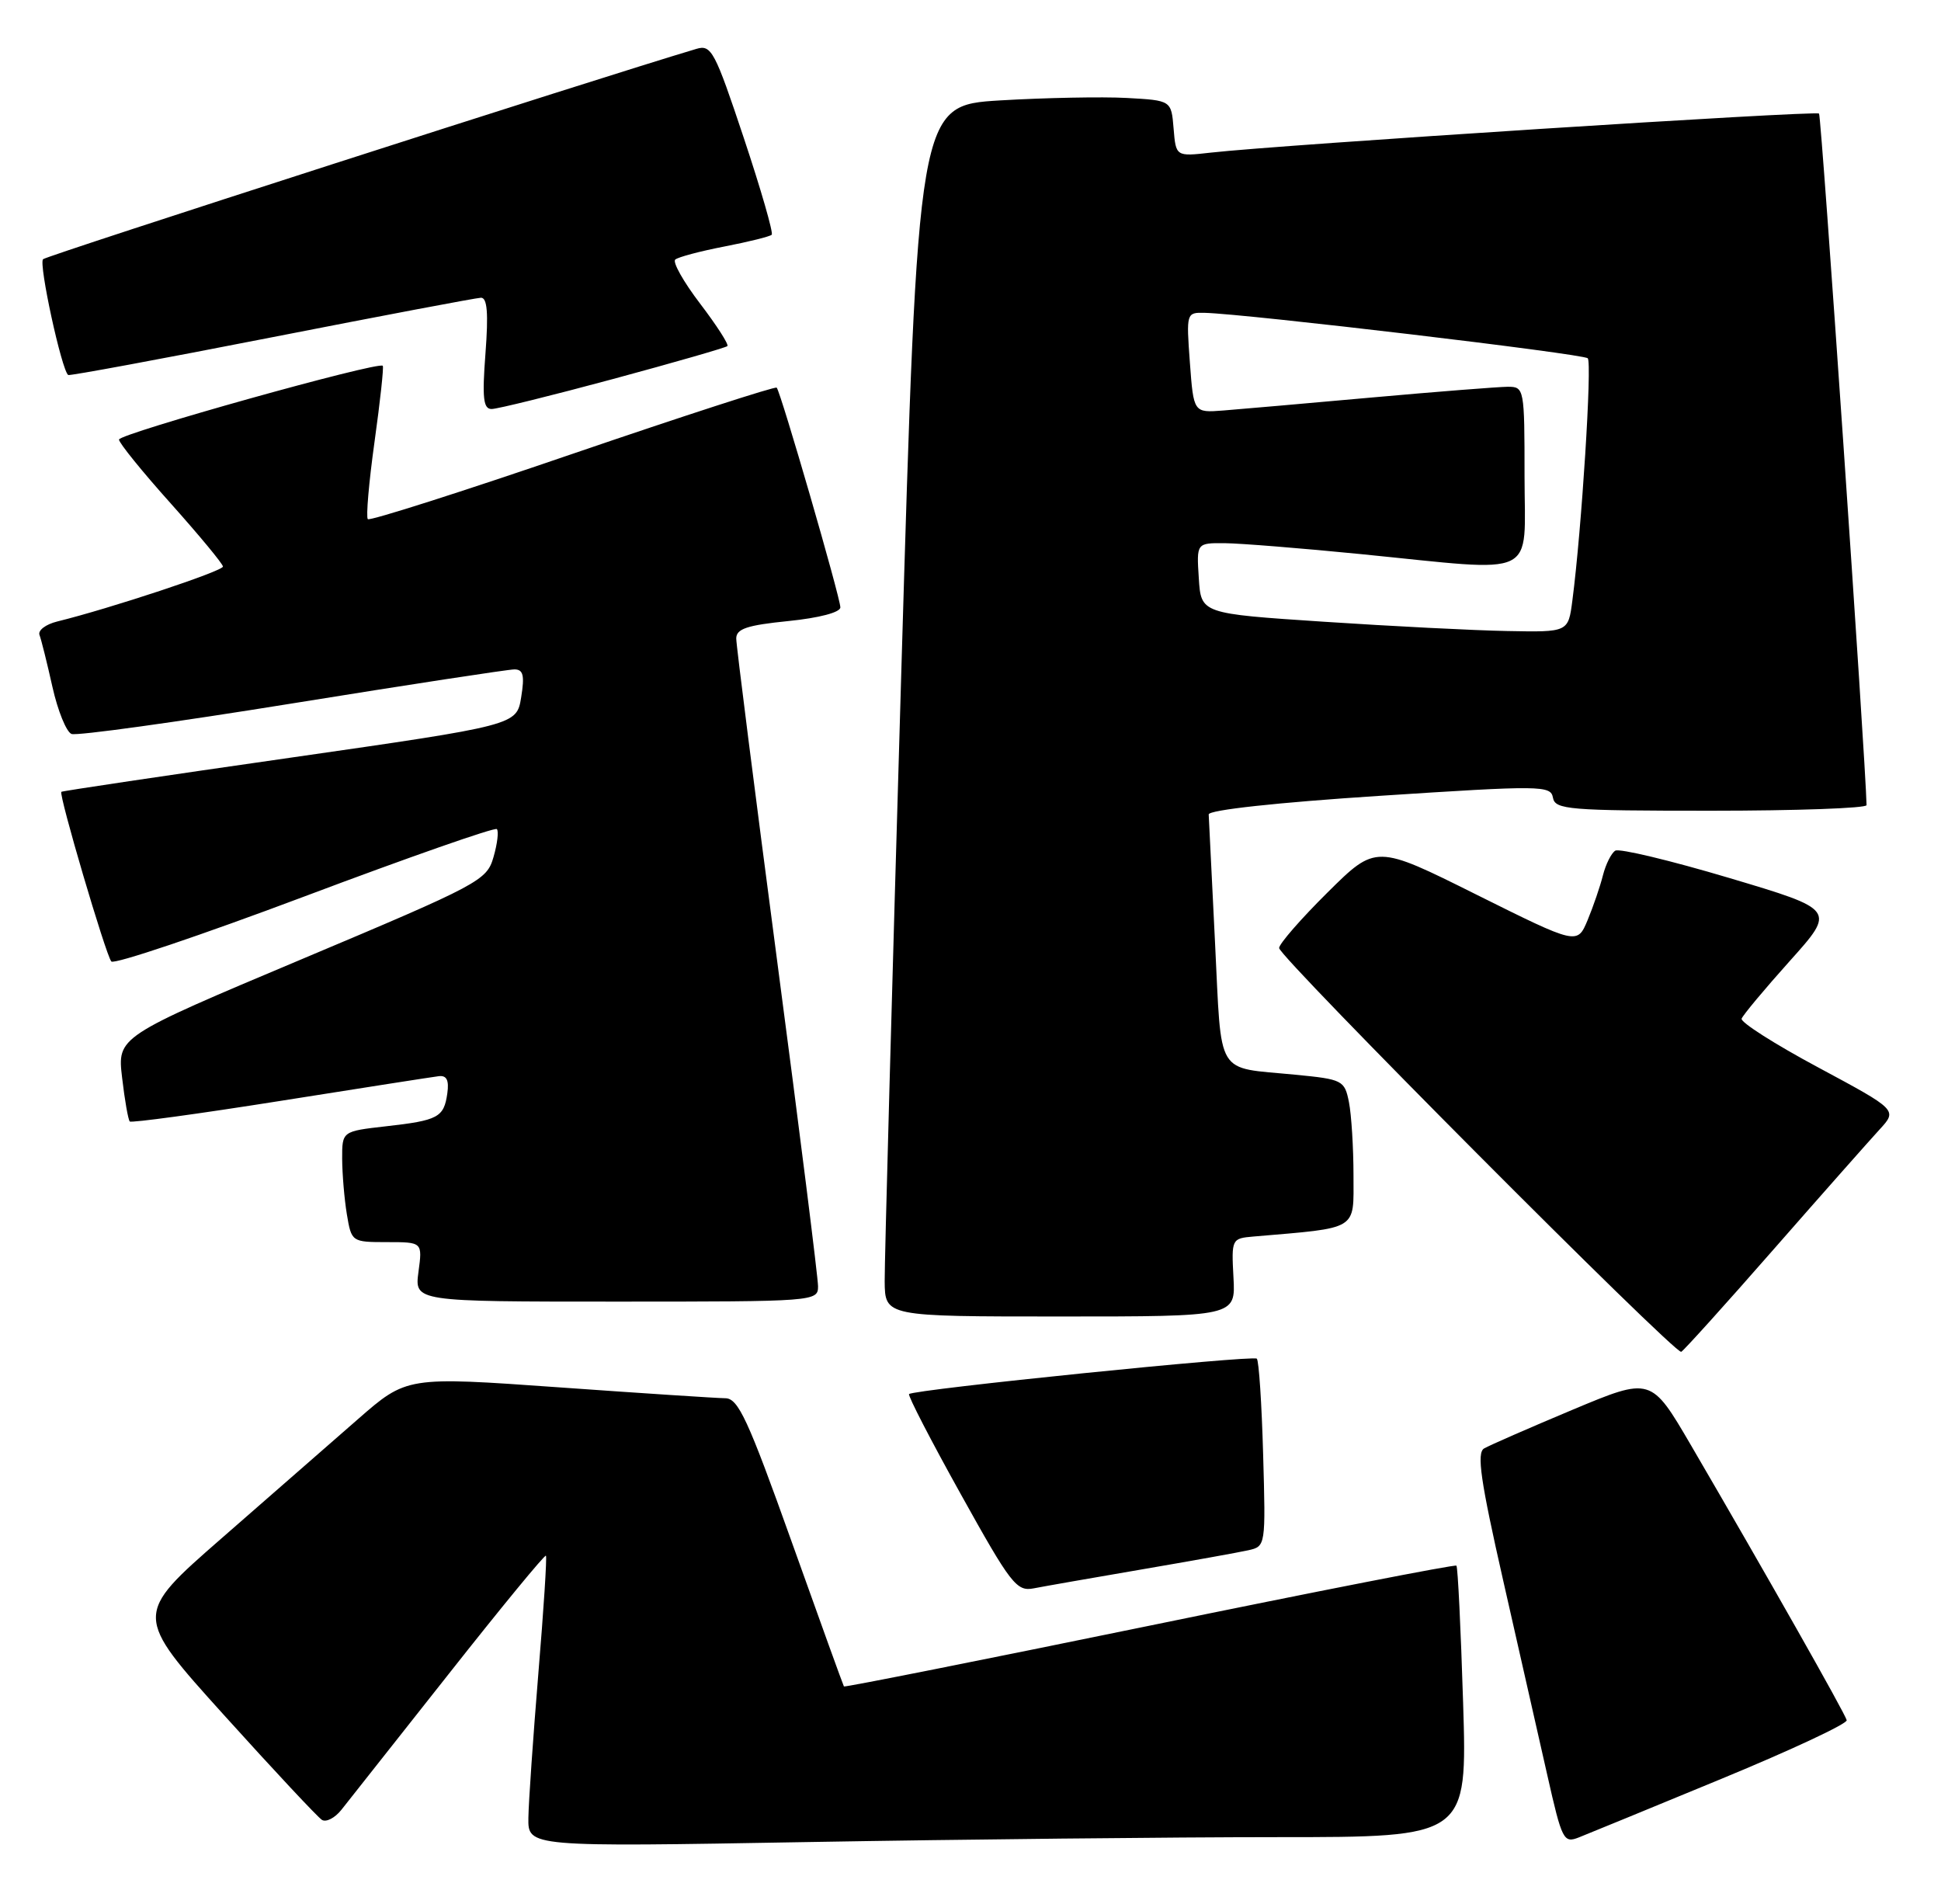 <?xml version="1.0" encoding="UTF-8" standalone="no"?>
<!DOCTYPE svg PUBLIC "-//W3C//DTD SVG 1.1//EN" "http://www.w3.org/Graphics/SVG/1.1/DTD/svg11.dtd" >
<svg xmlns="http://www.w3.org/2000/svg" xmlns:xlink="http://www.w3.org/1999/xlink" version="1.1" viewBox="0 0 261 256">
 <g >
 <path fill="currentColor"
d=" M 171.81 247.00 C 197.30 247.00 197.30 247.00 196.74 228.93 C 196.43 218.98 196.03 210.69 195.84 210.50 C 195.65 210.31 177.08 213.94 154.57 218.57 C 132.06 223.19 113.57 226.87 113.48 226.74 C 113.39 226.61 110.22 217.84 106.44 207.25 C 100.58 190.84 99.27 188.00 97.53 187.99 C 96.42 187.98 86.32 187.32 75.09 186.52 C 54.69 185.07 54.69 185.07 48.09 190.84 C 44.47 194.01 36.21 201.22 29.74 206.87 C 17.98 217.14 17.98 217.14 30.12 230.59 C 36.80 237.99 42.73 244.33 43.29 244.68 C 43.86 245.03 45.04 244.42 45.91 243.32 C 46.79 242.22 53.27 234.00 60.33 225.07 C 67.38 216.13 73.27 208.97 73.41 209.16 C 73.56 209.35 73.10 216.47 72.39 225.00 C 71.69 233.53 71.08 242.26 71.05 244.41 C 71.00 248.32 71.00 248.32 108.66 247.66 C 129.38 247.30 157.80 247.00 171.81 247.00 Z  M 231.50 239.15 C 240.85 235.29 248.42 231.75 248.32 231.28 C 248.14 230.43 237.39 211.46 227.38 194.31 C 222.01 185.12 222.01 185.12 211.43 189.55 C 205.61 191.99 200.27 194.33 199.56 194.74 C 198.54 195.34 199.09 199.11 202.13 212.50 C 204.26 221.85 206.93 233.64 208.07 238.70 C 210.04 247.43 210.25 247.85 212.32 247.03 C 213.52 246.56 222.15 243.01 231.50 239.15 Z  M 153.50 211.01 C 160.10 209.88 166.56 208.72 167.85 208.43 C 170.19 207.91 170.20 207.84 169.85 195.54 C 169.66 188.73 169.28 182.94 169.00 182.67 C 168.49 182.17 122.86 186.81 122.24 187.43 C 122.05 187.62 125.18 193.68 129.20 200.90 C 135.93 213.01 136.70 214.00 139.00 213.55 C 140.38 213.28 146.90 212.14 153.50 211.01 Z  M 238.47 168.00 C 244.98 160.57 251.40 153.32 252.73 151.87 C 255.15 149.24 255.15 149.24 244.52 143.53 C 238.67 140.40 234.03 137.44 234.19 136.96 C 234.36 136.48 237.28 132.98 240.67 129.20 C 246.85 122.31 246.85 122.31 232.52 118.04 C 224.63 115.69 217.74 114.04 217.20 114.37 C 216.66 114.71 215.92 116.20 215.54 117.69 C 215.17 119.17 214.24 121.88 213.48 123.71 C 212.09 127.03 212.09 127.03 198.55 120.29 C 185.02 113.54 185.02 113.54 178.51 119.99 C 174.93 123.54 172.00 126.90 172.00 127.46 C 172.00 128.67 225.23 182.12 226.07 181.75 C 226.38 181.61 231.97 175.43 238.47 168.00 Z  M 165.86 171.75 C 165.58 166.58 165.63 166.50 168.54 166.25 C 182.80 165.03 182.00 165.51 182.00 158.05 C 182.00 154.31 181.72 149.87 181.39 148.19 C 180.80 145.24 180.55 145.11 174.14 144.49 C 163.32 143.43 164.30 145.04 163.38 126.71 C 162.93 117.80 162.55 110.05 162.53 109.50 C 162.51 108.90 171.78 107.89 185.50 107.00 C 207.29 105.58 208.52 105.59 208.82 107.25 C 209.11 108.85 210.92 109.00 230.07 109.00 C 241.58 109.00 250.99 108.66 250.99 108.25 C 250.87 102.27 244.92 15.59 244.60 15.27 C 244.17 14.84 172.20 19.46 162.81 20.52 C 158.12 21.05 158.12 21.05 157.81 17.28 C 157.50 13.50 157.50 13.50 151.50 13.17 C 148.20 12.99 140.54 13.14 134.47 13.50 C 123.44 14.17 123.44 14.17 121.18 90.84 C 119.94 133.00 118.94 169.64 118.96 172.25 C 119.00 177.00 119.00 177.00 142.57 177.00 C 166.15 177.00 166.15 177.00 165.86 171.75 Z  M 110.00 172.94 C 110.00 171.81 107.53 152.12 104.50 129.19 C 101.48 106.26 99.00 86.76 99.00 85.85 C 99.00 84.54 100.45 84.06 106.00 83.50 C 110.16 83.08 113.00 82.33 113.00 81.66 C 113.00 80.35 104.98 52.69 104.44 52.12 C 104.24 51.92 91.90 55.92 77.01 61.01 C 62.13 66.11 49.73 70.06 49.46 69.80 C 49.20 69.53 49.60 64.86 50.36 59.41 C 51.12 53.96 51.62 49.36 51.47 49.18 C 50.92 48.54 16.00 58.31 16.00 59.10 C 16.00 59.55 19.14 63.43 22.98 67.71 C 26.81 72.00 29.96 75.80 29.98 76.17 C 30.00 76.78 14.77 81.82 7.69 83.56 C 6.15 83.94 5.08 84.75 5.31 85.37 C 5.55 85.99 6.33 89.13 7.05 92.35 C 7.77 95.57 8.93 98.42 9.62 98.68 C 10.31 98.95 23.65 97.10 39.26 94.58 C 54.88 92.06 68.34 90.00 69.17 90.00 C 70.36 90.00 70.56 90.80 70.08 93.75 C 69.47 97.50 69.47 97.50 38.99 101.88 C 22.22 104.28 8.39 106.34 8.25 106.46 C 7.86 106.79 14.23 128.41 14.97 129.27 C 15.34 129.69 27.04 125.75 40.98 120.51 C 54.91 115.27 66.54 111.20 66.81 111.47 C 67.08 111.74 66.88 113.44 66.36 115.23 C 65.46 118.38 64.54 118.87 40.60 128.95 C 15.77 139.40 15.77 139.40 16.42 144.90 C 16.77 147.92 17.24 150.57 17.45 150.78 C 17.66 150.99 26.75 149.75 37.66 148.02 C 48.57 146.29 58.17 144.79 59.00 144.69 C 60.06 144.56 60.40 145.23 60.15 147.00 C 59.69 150.23 58.93 150.64 51.88 151.43 C 46.00 152.10 46.00 152.10 46.01 155.80 C 46.02 157.83 46.30 161.19 46.64 163.25 C 47.26 166.97 47.30 167.00 52.04 167.00 C 56.81 167.00 56.81 167.00 56.27 171.00 C 55.74 175.00 55.74 175.00 82.87 175.00 C 109.59 175.00 110.00 174.97 110.00 172.94 Z  M 82.46 50.95 C 90.68 48.73 97.59 46.74 97.81 46.53 C 98.02 46.31 96.37 43.75 94.14 40.82 C 91.91 37.90 90.41 35.23 90.80 34.90 C 91.18 34.56 94.16 33.77 97.42 33.14 C 100.67 32.51 103.53 31.80 103.77 31.56 C 104.01 31.32 102.32 25.46 100.01 18.53 C 96.13 6.88 95.65 5.97 93.65 6.57 C 80.04 10.62 6.32 34.35 5.79 34.85 C 5.17 35.43 8.29 49.78 9.17 50.42 C 9.35 50.55 21.65 48.27 36.50 45.36 C 51.35 42.45 64.03 40.05 64.67 40.03 C 65.52 40.01 65.69 42.10 65.28 47.50 C 64.82 53.52 64.99 55.00 66.11 54.99 C 66.87 54.99 74.23 53.17 82.46 50.95 Z  M 178.00 83.59 C 161.50 82.50 161.50 82.50 161.20 77.75 C 160.89 73.00 160.89 73.00 164.70 73.03 C 166.79 73.05 175.03 73.71 183.00 74.50 C 207.23 76.91 205.00 77.97 205.00 64.00 C 205.00 52.22 204.96 52.00 202.75 52.00 C 201.51 52.01 193.30 52.65 184.50 53.44 C 175.70 54.23 166.70 55.02 164.50 55.19 C 160.50 55.50 160.50 55.50 160.00 48.75 C 159.51 42.07 159.53 42.00 162.00 42.06 C 167.64 42.20 212.90 47.57 213.50 48.17 C 214.10 48.77 212.68 71.21 211.43 80.75 C 210.88 85.00 210.88 85.00 202.69 84.84 C 198.18 84.76 187.07 84.19 178.00 83.59 Z "/>
</g>
</svg>